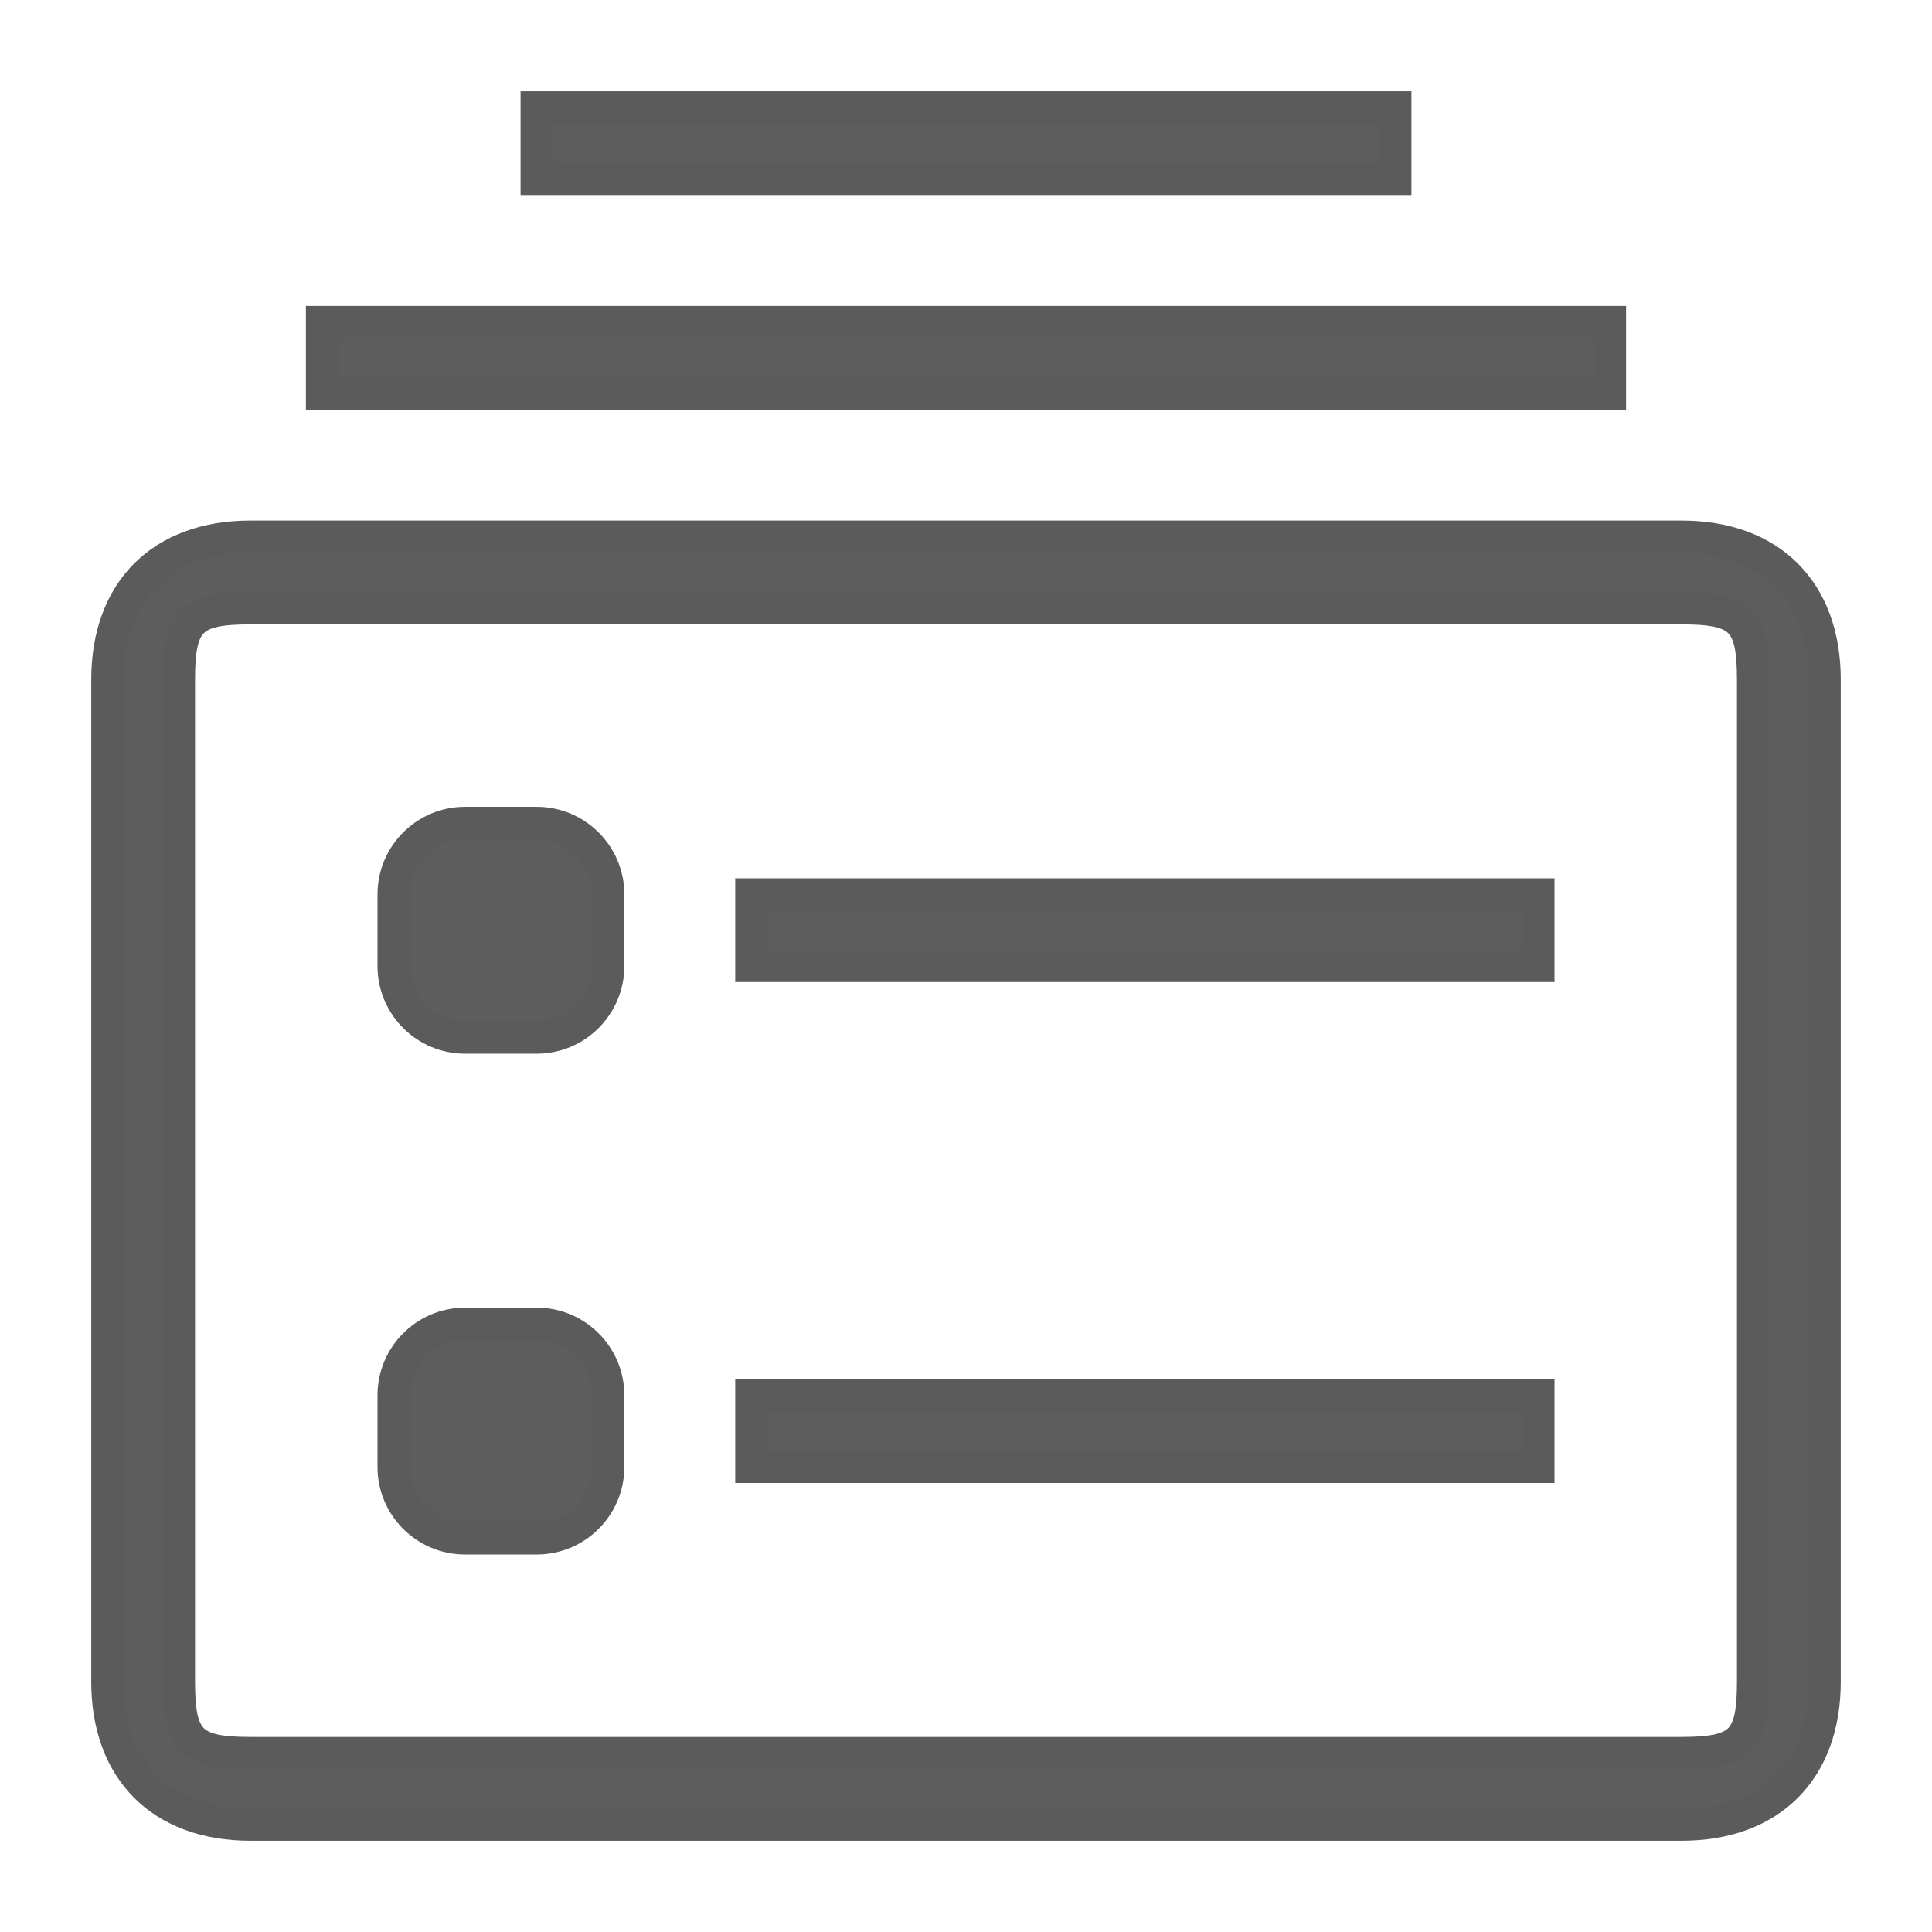 <?xml version="1.0" encoding="UTF-8"?>
<svg width="18px" height="18px" viewBox="0 0 18 18" version="1.1" xmlns="http://www.w3.org/2000/svg" xmlns:xlink="http://www.w3.org/1999/xlink">
    <!-- Generator: Sketch 46.2 (44496) - http://www.bohemiancoding.com/sketch -->
    <title>Shape Copy 5@2x</title>
    <desc>Created with Sketch.</desc>
    <defs></defs>
    <g id="星球" stroke="none" stroke-width="1" fill="none" fill-rule="evenodd">
        <path d="M15.667,17 C15.667,17 2.333,17 2.333,17 C1.505,17 1,16.495 1,15.667 C1,15.667 1,6.333 1,6.333 C1,5.505 1.505,5 2.333,5 C2.333,5 15.667,5 15.667,5 C16.495,5 17,5.505 17,6.333 C17,6.333 17,15.667 17,15.667 C17,16.495 16.495,17 15.667,17 Z M16.333,6.333 C16.333,5.781 16.219,5.667 15.667,5.667 C15.667,5.667 2.333,5.667 2.333,5.667 C1.781,5.667 1.667,5.781 1.667,6.333 C1.667,6.333 1.667,15.667 1.667,15.667 C1.667,16.219 1.781,16.333 2.333,16.333 C2.333,16.333 15.667,16.333 15.667,16.333 C16.219,16.333 16.333,16.219 16.333,15.667 C16.333,15.667 16.333,6.333 16.333,6.333 Z M7,13 C7,13 14.333,13 14.333,13 C14.333,13 14.333,13.667 14.333,13.667 C14.333,13.667 7,13.667 7,13.667 C7,13.667 7,13 7,13 L7,13 Z M7,8.333 C7,8.333 14.333,8.333 14.333,8.333 C14.333,8.333 14.333,9 14.333,9 C14.333,9 7,9 7,9 C7,9 7,8.333 7,8.333 Z M5,14.333 C5,14.333 4.333,14.333 4.333,14.333 C3.965,14.333 3.667,14.035 3.667,13.667 C3.667,13.667 3.667,13 3.667,13 C3.667,12.632 3.965,12.333 4.333,12.333 C4.333,12.333 5,12.333 5,12.333 C5.368,12.333 5.667,12.632 5.667,13 C5.667,13.368 5.667,13.667 5.667,13.667 C5.667,14.035 5.368,14.333 5,14.333 Z M5,9.667 C5,9.667 4.333,9.667 4.333,9.667 C3.965,9.667 3.667,9.368 3.667,9 C3.667,9 3.667,8.333 3.667,8.333 C3.667,7.965 3.965,7.667 4.333,7.667 C4.333,7.667 5,7.667 5,7.667 C5.368,7.667 5.667,7.965 5.667,8.333 C5.667,8.701 5.667,9 5.667,9 C5.667,9.368 5.368,9.667 5,9.667 Z M3,3 C3,3 15,3 15,3 C15,3 15,3.667 15,3.667 C15,3.667 3,3.667 3,3.667 C3,3.667 3,3 3,3 Z M5,1 C5,1 13,1 13,1 C13,1 13,1.667 13,1.667 C13,1.667 5,1.667 5,1.667 C5,1.667 5,1 5,1 L5,1 Z" id="Shape-Copy-5" stroke="#5B5B5B" stroke-width="0.3" fill="#5D5D5D" fill-rule="nonzero"></path>
    </g>
</svg>
